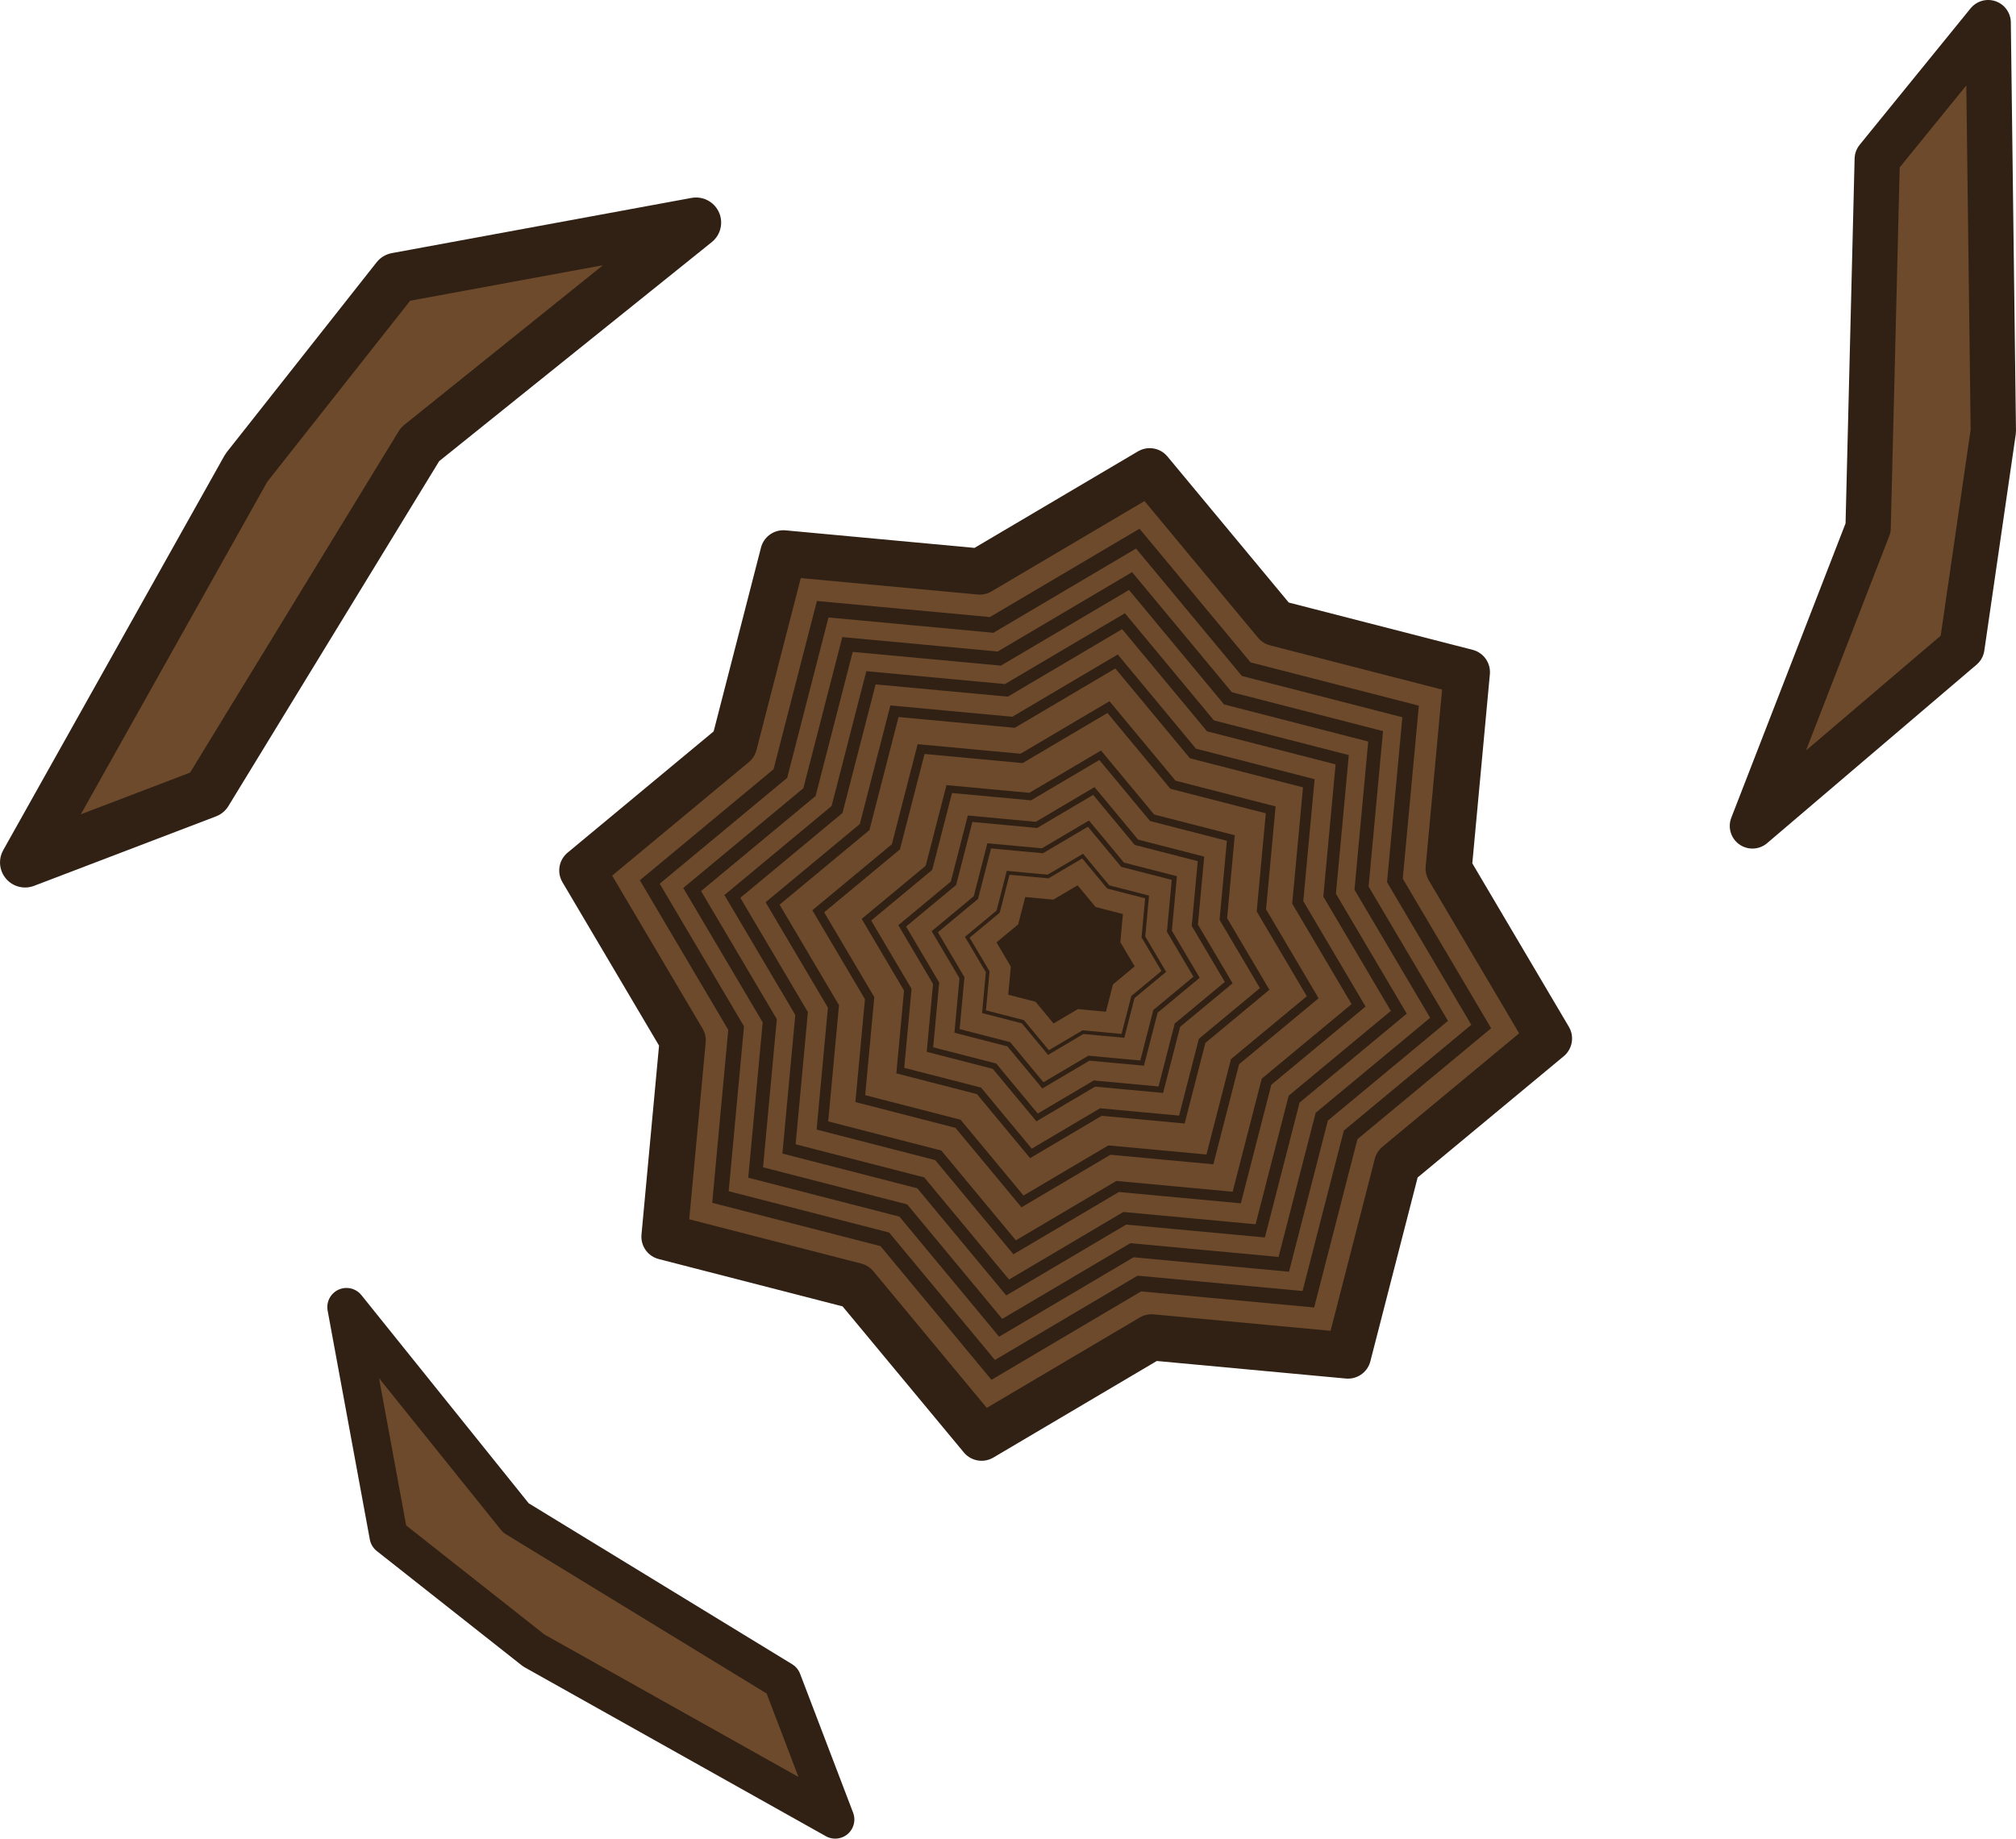 <?xml version="1.0" encoding="UTF-8" standalone="no"?>
<!-- Created with Inkscape (http://www.inkscape.org/) -->

<svg
   width="217.416"
   height="198.33"
   viewBox="0 0 57.525 52.475"
   version="1.1"
   id="svg1062"
   inkscape:version="1.1.2 (0a00cf5339, 2022-02-04)"
   sodipodi:docname="oak_tree_residue_winter.svg"
   xmlns:inkscape="http://www.inkscape.org/namespaces/inkscape"
   xmlns:sodipodi="http://sodipodi.sourceforge.net/DTD/sodipodi-0.dtd"
   xmlns="http://www.w3.org/2000/svg"
   xmlns:svg="http://www.w3.org/2000/svg"
   xmlns:rdf="http://www.w3.org/1999/02/22-rdf-syntax-ns#"
   xmlns:cc="http://creativecommons.org/ns#"
   xmlns:dc="http://purl.org/dc/elements/1.1/">
  <sodipodi:namedview
     id="namedview1064"
     pagecolor="#505050"
     bordercolor="#ffffff"
     borderopacity="1"
     inkscape:pageshadow="0"
     inkscape:pageopacity="0"
     inkscape:pagecheckerboard="1"
     inkscape:document-units="px"
     showgrid="false"
     units="px"
     inkscape:zoom="3.1037318"
     inkscape:cx="44.784797"
     inkscape:cy="121.46668"
     inkscape:window-width="2560"
     inkscape:window-height="1372"
     inkscape:window-x="0"
     inkscape:window-y="0"
     inkscape:window-maximized="1"
     inkscape:current-layer="layer1"
     inkscape:showpageshadow="2"
     inkscape:deskcolor="#505050" />
  <defs
     id="defs1059" />
  <g
     inkscape:label="Layer 1"
     inkscape:groupmode="layer"
     id="layer1"
     transform="translate(7.864,9.075)">
    <path
       sodipodi:type="star"
       style="fill:#6d4a2c;fill-opacity:1;stroke:#312114;stroke-width:0.794;stroke-linejoin:round;stroke-dasharray:none;stroke-opacity:1"
       id="path1620"
       inkscape:flatsided="false"
       sodipodi:sides="8"
       sodipodi:cx="6.6306486"
       sodipodi:cy="7.655385"
       sodipodi:r1="8.4433117"
       sodipodi:r2="6.7546492"
       sodipodi:arg1="0.17219081"
       sodipodi:arg2="0.5648899"
       inkscape:rounded="0"
       inkscape:randomized="0"
       d="M 14.949,9.102 12.336,11.271 11.49,14.56 8.108,14.246 5.184,15.974 3.015,13.361 -0.274,12.514 0.04,9.133 -1.688,6.209 0.925,4.039 1.772,0.75 5.153,1.064 8.077,-0.663 10.247,1.95 l 3.289,0.846 -0.314,3.382 z"
       transform="matrix(1.658,0,0,1.658,11.55,5.473)" />
    <path
       sodipodi:type="star"
       style="fill:#5f4316;fill-opacity:0;fill-rule:nonzero;stroke:#312114;stroke-width:0.307;stroke-linejoin:miter;stroke-dasharray:none;stroke-opacity:1"
       id="path1620-8"
       inkscape:flatsided="false"
       sodipodi:sides="8"
       sodipodi:cx="6.6306486"
       sodipodi:cy="7.655385"
       sodipodi:r1="8.4433117"
       sodipodi:r2="6.7546492"
       sodipodi:arg1="0.17219081"
       sodipodi:arg2="0.5648899"
       inkscape:rounded="0"
       inkscape:randomized="0"
       d="M 14.949,9.102 12.336,11.271 11.49,14.56 8.108,14.246 5.184,15.974 3.015,13.361 -0.274,12.514 0.04,9.133 -1.688,6.209 0.925,4.039 1.772,0.75 5.153,1.064 8.077,-0.663 10.247,1.95 l 3.289,0.846 -0.314,3.382 z"
       transform="matrix(1.426,0,0,1.426,13.084,7.243)" />
    <path
       sodipodi:type="star"
       style="fill:#5f4316;fill-opacity:0;fill-rule:nonzero;stroke:#312114;stroke-width:0.307;stroke-linejoin:miter;stroke-dasharray:none;stroke-opacity:1"
       id="path1620-8-5"
       inkscape:flatsided="false"
       sodipodi:sides="8"
       sodipodi:cx="6.6306486"
       sodipodi:cy="7.655385"
       sodipodi:r1="8.4433117"
       sodipodi:r2="6.7546492"
       sodipodi:arg1="0.17219081"
       sodipodi:arg2="0.5648899"
       inkscape:rounded="0"
       inkscape:randomized="0"
       d="M 14.949,9.102 12.336,11.271 11.49,14.56 8.108,14.246 5.184,15.974 3.015,13.361 -0.274,12.514 0.04,9.133 -1.688,6.209 0.925,4.039 1.772,0.75 5.153,1.064 8.077,-0.663 10.247,1.95 l 3.289,0.846 -0.314,3.382 z"
       transform="matrix(1.281,0,0,1.281,14.049,8.358)" />
    <path
       sodipodi:type="star"
       style="fill:#5f4316;fill-opacity:0;fill-rule:nonzero;stroke:#312114;stroke-width:0.307;stroke-linejoin:miter;stroke-dasharray:none;stroke-opacity:1"
       id="path1620-8-5-7"
       inkscape:flatsided="false"
       sodipodi:sides="8"
       sodipodi:cx="6.6306486"
       sodipodi:cy="7.655385"
       sodipodi:r1="8.4433117"
       sodipodi:r2="6.7546492"
       sodipodi:arg1="0.17219081"
       sodipodi:arg2="0.5648899"
       inkscape:rounded="0"
       inkscape:randomized="0"
       d="M 14.949,9.102 12.336,11.271 11.49,14.56 8.108,14.246 5.184,15.974 3.015,13.361 -0.274,12.514 0.04,9.133 -1.688,6.209 0.925,4.039 1.772,0.75 5.153,1.064 8.077,-0.663 10.247,1.95 l 3.289,0.846 -0.314,3.382 z"
       transform="matrix(1.143,0,0,1.143,14.963,9.412)" />
    <path
       sodipodi:type="star"
       style="fill:#5f4316;fill-opacity:0;fill-rule:nonzero;stroke:#312114;stroke-width:0.307;stroke-linejoin:miter;stroke-dasharray:none;stroke-opacity:1"
       id="path1620-8-5-7-3"
       inkscape:flatsided="false"
       sodipodi:sides="8"
       sodipodi:cx="6.6306486"
       sodipodi:cy="7.655385"
       sodipodi:r1="8.4433117"
       sodipodi:r2="6.7546492"
       sodipodi:arg1="0.17219081"
       sodipodi:arg2="0.5648899"
       inkscape:rounded="0"
       inkscape:randomized="0"
       d="M 14.949,9.102 12.336,11.271 11.49,14.56 8.108,14.246 5.184,15.974 3.015,13.361 -0.274,12.514 0.04,9.133 -1.688,6.209 0.925,4.039 1.772,0.75 5.153,1.064 8.077,-0.663 10.247,1.95 l 3.289,0.846 -0.314,3.382 z"
       transform="matrix(1.005,0,0,1.005,15.878,10.47)" />
    <path
       sodipodi:type="star"
       style="fill:#5f4316;fill-opacity:0;fill-rule:nonzero;stroke:#312114;stroke-width:0.307;stroke-linejoin:miter;stroke-dasharray:none;stroke-opacity:1"
       id="path1620-8-5-7-3-2"
       inkscape:flatsided="false"
       sodipodi:sides="8"
       sodipodi:cx="6.6306486"
       sodipodi:cy="7.655385"
       sodipodi:r1="8.4433117"
       sodipodi:r2="6.7546492"
       sodipodi:arg1="0.17219081"
       sodipodi:arg2="0.5648899"
       inkscape:rounded="0"
       inkscape:randomized="0"
       d="M 14.949,9.102 12.336,11.271 11.49,14.56 8.108,14.246 5.184,15.974 3.015,13.361 -0.274,12.514 0.04,9.133 -1.688,6.209 0.925,4.039 1.772,0.75 5.153,1.064 8.077,-0.663 10.247,1.95 l 3.289,0.846 -0.314,3.382 z"
       transform="matrix(0.848,0,0,0.848,16.916,11.668)" />
    <path
       sodipodi:type="star"
       style="fill:#5f4316;fill-opacity:0;fill-rule:nonzero;stroke:#312114;stroke-width:0.307;stroke-linejoin:miter;stroke-dasharray:none;stroke-opacity:1"
       id="path1620-8-5-7-3-2-7"
       inkscape:flatsided="false"
       sodipodi:sides="8"
       sodipodi:cx="6.6306486"
       sodipodi:cy="7.655385"
       sodipodi:r1="8.4433117"
       sodipodi:r2="6.7546492"
       sodipodi:arg1="0.17219081"
       sodipodi:arg2="0.5648899"
       inkscape:rounded="0"
       inkscape:randomized="0"
       d="M 14.949,9.102 12.336,11.271 11.49,14.56 8.108,14.246 5.184,15.974 3.015,13.361 -0.274,12.514 0.04,9.133 -1.688,6.209 0.925,4.039 1.772,0.75 5.153,1.064 8.077,-0.663 10.247,1.95 l 3.289,0.846 -0.314,3.382 z"
       transform="matrix(0.683,0,0,0.683,18.012,12.933)" />
    <path
       sodipodi:type="star"
       style="fill:#5f4316;fill-opacity:0;fill-rule:nonzero;stroke:#312114;stroke-width:0.307;stroke-linejoin:miter;stroke-dasharray:none;stroke-opacity:1"
       id="path1620-8-5-7-3-2-7-0"
       inkscape:flatsided="false"
       sodipodi:sides="8"
       sodipodi:cx="6.6306486"
       sodipodi:cy="7.655385"
       sodipodi:r1="8.4433117"
       sodipodi:r2="6.7546492"
       sodipodi:arg1="0.17219081"
       sodipodi:arg2="0.5648899"
       inkscape:rounded="0"
       inkscape:randomized="0"
       d="M 14.949,9.102 12.336,11.271 11.49,14.56 8.108,14.246 5.184,15.974 3.015,13.361 -0.274,12.514 0.04,9.133 -1.688,6.209 0.925,4.039 1.772,0.75 5.153,1.064 8.077,-0.663 10.247,1.95 l 3.289,0.846 -0.314,3.382 z"
       transform="matrix(0.56,0,0,0.56,18.825,13.872)" />
    <path
       sodipodi:type="star"
       style="fill:#5f4316;fill-opacity:0;fill-rule:nonzero;stroke:#312114;stroke-width:0.307;stroke-linejoin:miter;stroke-dasharray:none;stroke-opacity:1"
       id="path1620-8-5-7-3-2-7-0-0"
       inkscape:flatsided="false"
       sodipodi:sides="8"
       sodipodi:cx="6.6306486"
       sodipodi:cy="7.655385"
       sodipodi:r1="8.4433117"
       sodipodi:r2="6.7546492"
       sodipodi:arg1="0.17219081"
       sodipodi:arg2="0.5648899"
       inkscape:rounded="0"
       inkscape:randomized="0"
       d="M 14.949,9.102 12.336,11.271 11.49,14.56 8.108,14.246 5.184,15.974 3.015,13.361 -0.274,12.514 0.04,9.133 -1.688,6.209 0.925,4.039 1.772,0.75 5.153,1.064 8.077,-0.663 10.247,1.95 l 3.289,0.846 -0.314,3.382 z"
       transform="matrix(0.449,0,0,0.449,19.567,14.729)" />
    <path
       sodipodi:type="star"
       style="fill:#5f4316;fill-opacity:0;fill-rule:nonzero;stroke:#312114;stroke-width:0.307;stroke-linejoin:miter;stroke-dasharray:none;stroke-opacity:1"
       id="path1620-8-5-7-3-2-7-0-0-8"
       inkscape:flatsided="false"
       sodipodi:sides="8"
       sodipodi:cx="6.6306486"
       sodipodi:cy="7.655385"
       sodipodi:r1="8.4433117"
       sodipodi:r2="6.7546492"
       sodipodi:arg1="0.17219081"
       sodipodi:arg2="0.5648899"
       inkscape:rounded="0"
       inkscape:randomized="0"
       d="M 14.949,9.102 12.336,11.271 11.49,14.56 8.108,14.246 5.184,15.974 3.015,13.361 -0.274,12.514 0.04,9.133 -1.688,6.209 0.925,4.039 1.772,0.75 5.153,1.064 8.077,-0.663 10.247,1.95 l 3.289,0.846 -0.314,3.382 z"
       transform="matrix(0.337,0,0,0.337,20.306,15.582)" />
    <path
       sodipodi:type="star"
       style="fill:#312114;fill-opacity:1;fill-rule:nonzero;stroke:#4b2e00;stroke-width:0;stroke-linejoin:miter;stroke-dasharray:none;stroke-opacity:1"
       id="path1620-8-5-7-3-2-7-0-0-8-4"
       inkscape:flatsided="false"
       sodipodi:sides="8"
       sodipodi:cx="6.6306486"
       sodipodi:cy="7.655385"
       sodipodi:r1="8.4433117"
       sodipodi:r2="6.7546492"
       sodipodi:arg1="0.17219081"
       sodipodi:arg2="0.5648899"
       inkscape:rounded="0"
       inkscape:randomized="0"
       d="M 14.949,9.102 12.336,11.271 11.49,14.56 8.108,14.246 5.184,15.974 3.015,13.361 -0.274,12.514 0.04,9.133 -1.688,6.209 0.925,4.039 1.772,0.75 5.153,1.064 8.077,-0.663 10.247,1.95 l 3.289,0.846 -0.314,3.382 z"
       transform="matrix(0.237,0,0,0.237,20.97,16.349)" />
    <path
       d="M -0.834,4.276 3.445,-1.147 11.998,-2.723 4.122,3.607 -1.957,13.557 -7.148,15.539 Z"
       fill="#6d4a2c"
       stroke="#1b1917"
       stroke-width="1.431"
       stroke-miterlimit="16"
       stroke-linejoin="round"
       id="path4-3"
       style="stroke:#312114;stroke-opacity:1"
       sodipodi:nodetypes="ccccccc" />
    <path
       d="M 7.368,38.031 3.226,34.763 2.022,28.23 l 4.834,6.016 7.599,4.643 1.513,3.965 z"
       fill="#6d4a2c"
       stroke="#1b1917"
       stroke-width="1.093"
       stroke-miterlimit="16"
       stroke-linejoin="round"
       id="path4-3-7"
       style="stroke:#312114;stroke-opacity:1"
       sodipodi:nodetypes="ccccccc" />
    <path
       d="M 49.014,3.229 48.117,9.402 42.14,14.497 45.441,5.991 45.702,-4.535 48.867,-8.429 Z"
       fill="#6d4a2c"
       stroke="#1b1917"
       stroke-width="1.293"
       stroke-miterlimit="16"
       stroke-linejoin="round"
       id="path4-3-5"
       style="stroke:#312114;stroke-opacity:1"
       sodipodi:nodetypes="ccccccc" />
  </g>
</svg>

